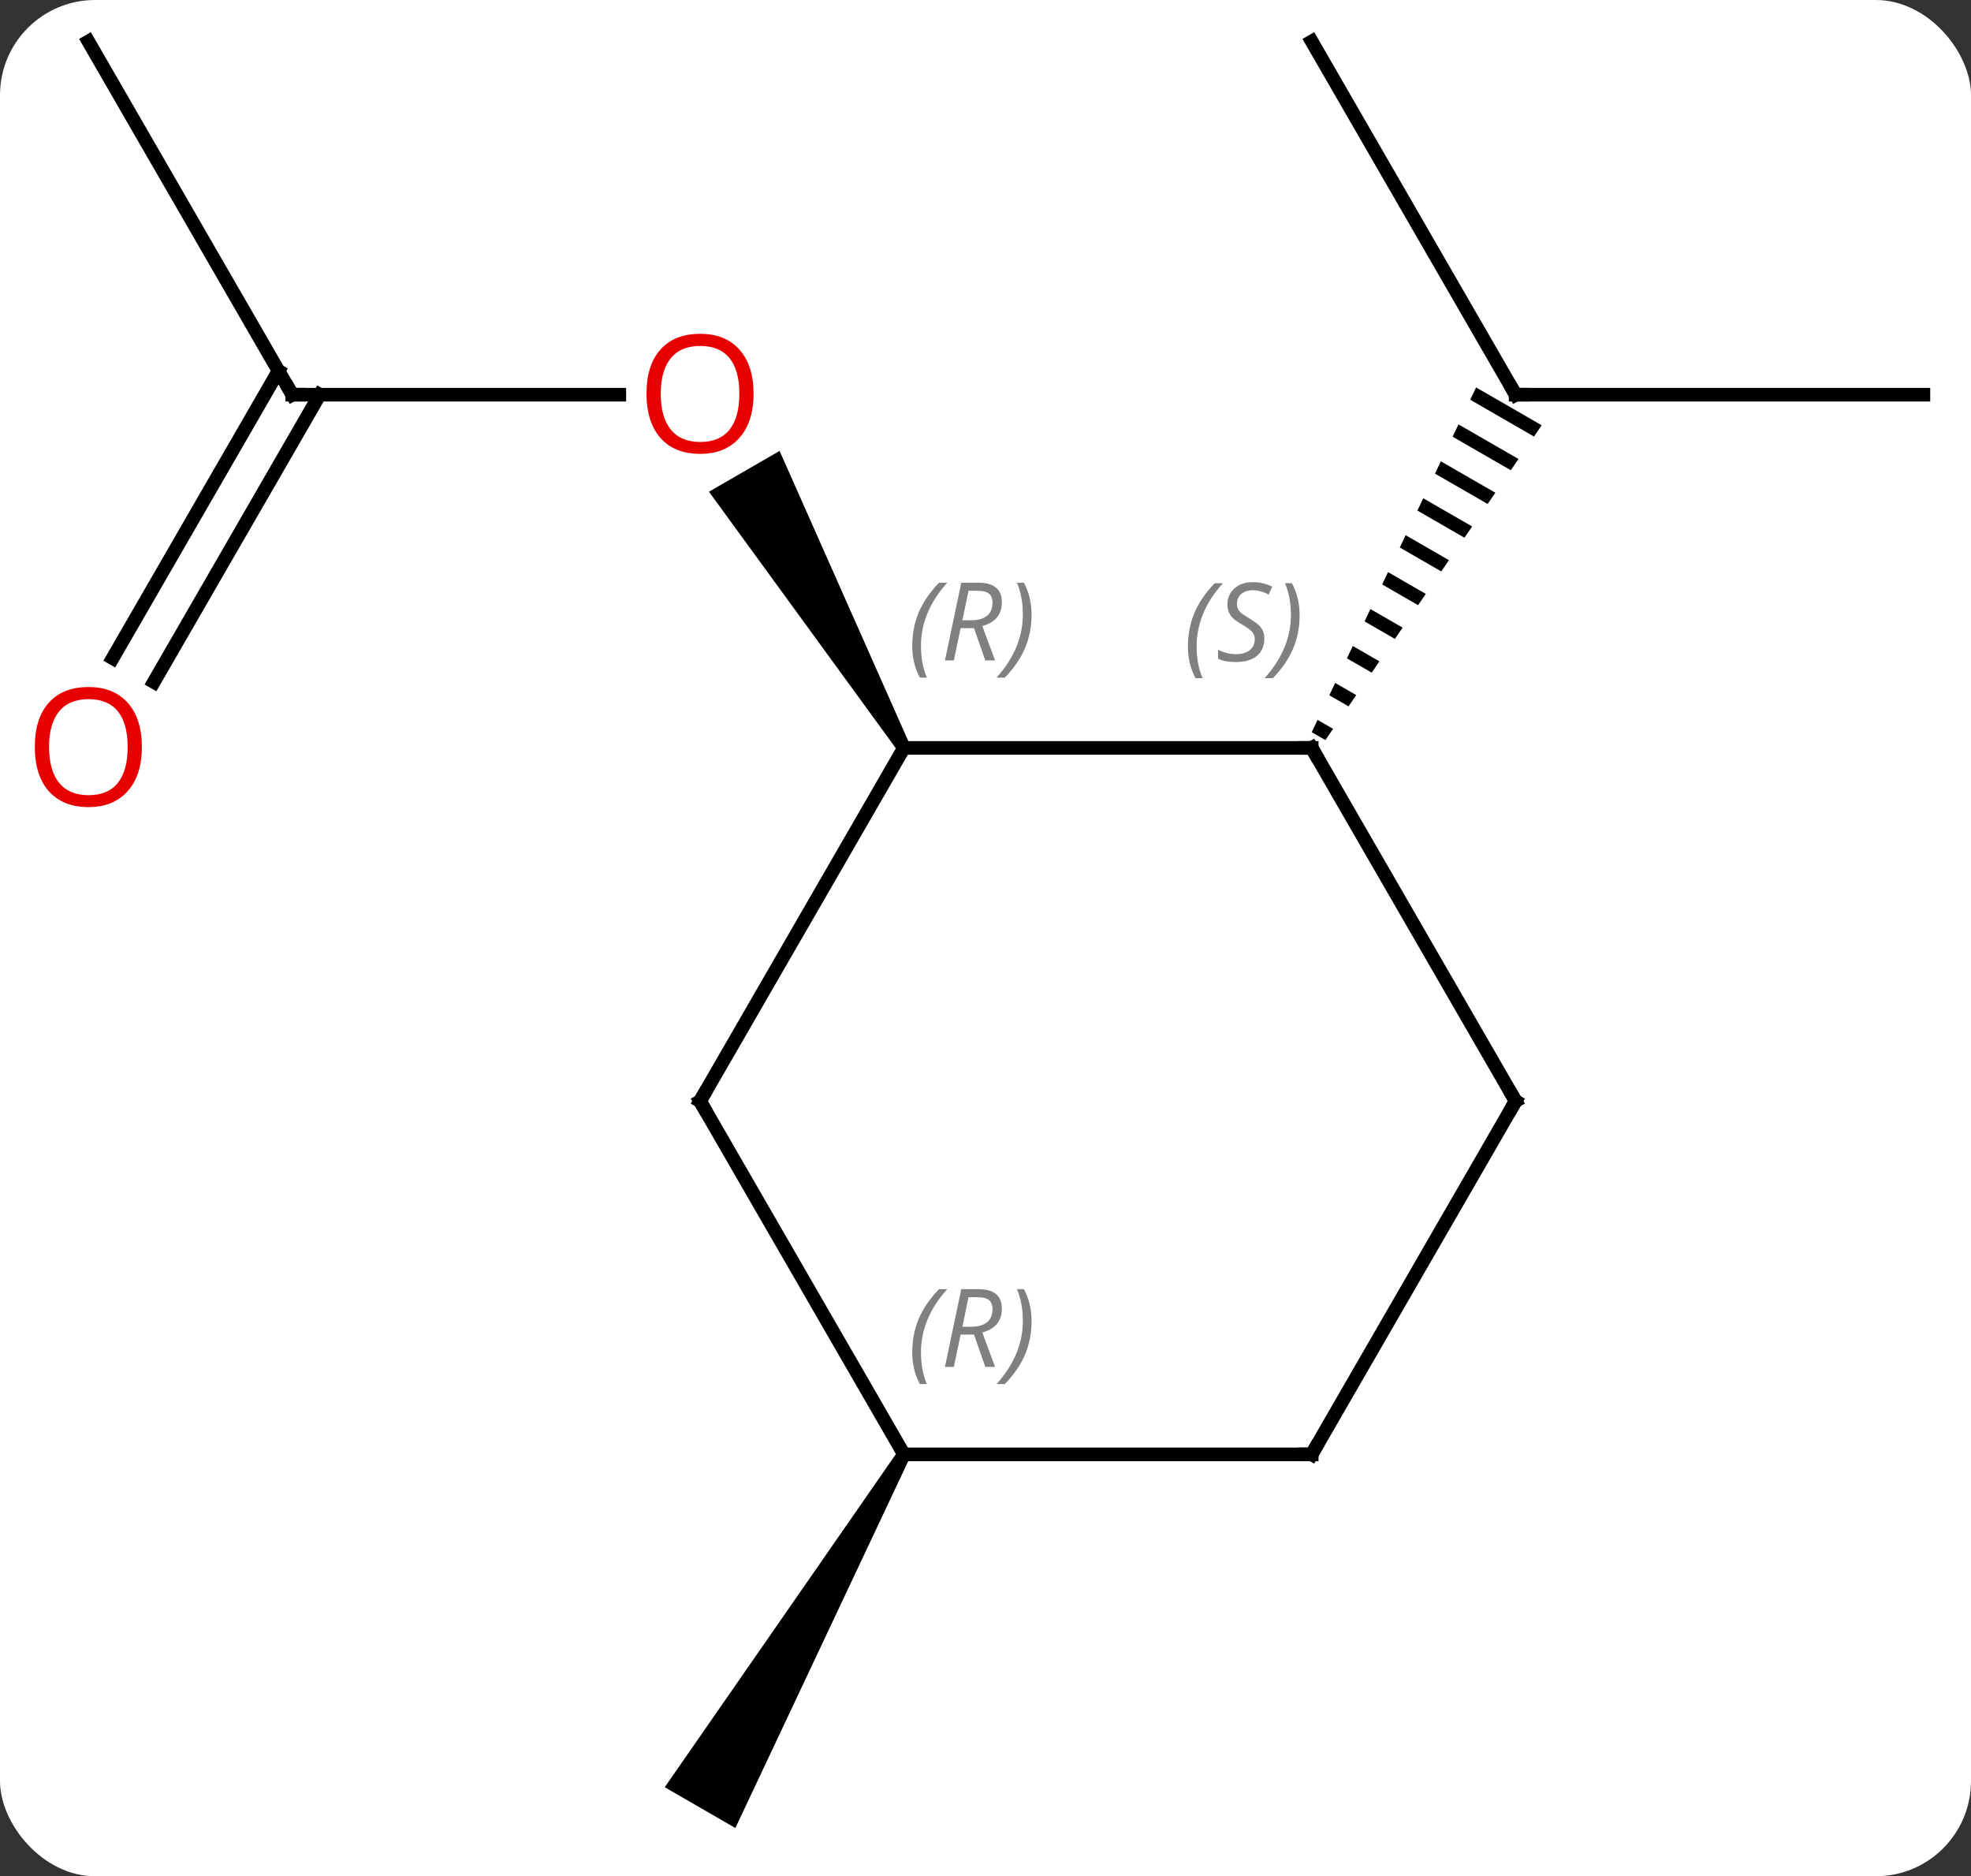 <svg width="145" viewBox="0 0 145 138" style="fill-opacity:1; color-rendering:auto; color-interpolation:auto; text-rendering:auto; stroke:black; stroke-linecap:square; stroke-miterlimit:10; shape-rendering:auto; stroke-opacity:1; fill:black; stroke-dasharray:none; font-weight:normal; stroke-width:1; font-family:'Open Sans'; font-style:normal; stroke-linejoin:miter; font-size:12; stroke-dashoffset:0; image-rendering:auto;" height="138" class="cas-substance-image" xmlns:xlink="http://www.w3.org/1999/xlink" xmlns="http://www.w3.org/2000/svg"><rect x="0" y="0" width="145" height="138" fill="#333333" stroke="none"/><svg class="cas-substance-single-component"><rect y="0" x="0" width="145" stroke="none" ry="7" rx="7" height="138" fill="white" class="cas-substance-group"/><svg y="0" x="0" width="145" viewBox="0 0 145 138" style="fill:black;" height="138" class="cas-substance-single-component-image"><svg><g><g transform="translate(74,68)" style="text-rendering:geometricPrecision; color-rendering:optimizeQuality; color-interpolation:linearRGB; stroke-linecap:butt; image-rendering:optimizeQuality;"><line y2="-38.97" y1="-38.97" x2="67.5" x1="37.5" style="fill:none;"/><line y2="-64.953" y1="-38.97" x2="22.5" x1="37.5" style="fill:none;"/><path style="stroke:none;" d="M34.592 -39.503 L34.16 -38.598 L38.849 -35.893 L39.418 -36.72 L39.418 -36.72 L34.592 -39.503 ZM33.296 -36.786 L32.864 -35.881 L32.864 -35.881 L37.144 -33.413 L37.144 -33.413 L37.712 -34.24 L33.296 -36.786 ZM32 -34.069 L31.568 -33.164 L31.568 -33.164 L35.439 -30.932 L36.007 -31.759 L32 -34.069 ZM30.705 -31.352 L30.273 -30.447 L33.733 -28.451 L33.733 -28.451 L34.302 -29.278 L34.302 -29.278 L30.705 -31.352 ZM29.409 -28.636 L28.977 -27.73 L28.977 -27.73 L32.028 -25.971 L32.028 -25.971 L32.596 -26.797 L29.409 -28.636 ZM28.113 -25.919 L27.681 -25.013 L27.681 -25.013 L30.323 -23.49 L30.891 -24.317 L30.891 -24.317 L28.113 -25.919 ZM26.818 -23.202 L26.386 -22.296 L26.386 -22.296 L28.617 -21.009 L29.186 -21.836 L26.818 -23.202 ZM25.522 -20.485 L25.09 -19.579 L25.09 -19.579 L26.912 -18.528 L27.48 -19.355 L27.48 -19.355 L25.522 -20.485 ZM24.226 -17.768 L23.794 -16.862 L23.794 -16.862 L25.207 -16.048 L25.207 -16.048 L25.775 -16.875 L24.226 -17.768 ZM22.93 -15.051 L22.499 -14.145 L22.499 -14.145 L23.501 -13.567 L24.07 -14.394 L24.07 -14.394 L22.93 -15.051 Z"/><line y2="-38.97" y1="-38.97" x2="-52.5" x1="-28.438" style="fill:none;"/><path style="stroke:none;" d="M-7.067 -13.24 L-7.933 -12.74 L-21.844 -31.834 L-16.648 -34.834 Z"/><line y2="-64.953" y1="-38.97" x2="-67.5" x1="-52.5" style="fill:none;"/><line y2="-19.587" y1="-40.72" x2="-65.712" x1="-53.51" style="fill:none;"/><line y2="-17.837" y1="-38.97" x2="-62.681" x1="-50.479" style="fill:none;"/><path style="stroke:none;" d="M-7.933 38.72 L-7.067 39.22 L-19.902 66.453 L-25.098 63.453 Z"/><line y2="-12.99" y1="-12.99" x2="-7.5" x1="22.5" style="fill:none;"/><line y2="12.99" y1="-12.99" x2="37.5" x1="22.5" style="fill:none;"/><line y2="12.99" y1="-12.99" x2="-22.5" x1="-7.5" style="fill:none;"/><line y2="38.97" y1="12.99" x2="22.5" x1="37.5" style="fill:none;"/><line y2="38.97" y1="12.99" x2="-7.5" x1="-22.5" style="fill:none;"/><line y2="38.97" y1="38.97" x2="-7.5" x1="22.5" style="fill:none;"/><path style="fill:none; stroke-miterlimit:5;" d="M38 -38.97 L37.5 -38.97 L37.25 -39.403"/></g><g transform="translate(74,68)" style="stroke-linecap:butt; fill:rgb(230,0,0); text-rendering:geometricPrecision; color-rendering:optimizeQuality; image-rendering:optimizeQuality; font-family:'Open Sans'; stroke:rgb(230,0,0); color-interpolation:linearRGB; stroke-miterlimit:5;"><path style="stroke:none;" d="M-18.562 -39.04 Q-18.562 -36.978 -19.602 -35.798 Q-20.641 -34.618 -22.484 -34.618 Q-24.375 -34.618 -25.406 -35.782 Q-26.438 -36.947 -26.438 -39.056 Q-26.438 -41.15 -25.406 -42.298 Q-24.375 -43.447 -22.484 -43.447 Q-20.625 -43.447 -19.594 -42.275 Q-18.562 -41.103 -18.562 -39.04 ZM-25.391 -39.04 Q-25.391 -37.306 -24.648 -36.4 Q-23.906 -35.493 -22.484 -35.493 Q-21.062 -35.493 -20.336 -36.392 Q-19.609 -37.29 -19.609 -39.04 Q-19.609 -40.775 -20.336 -41.665 Q-21.062 -42.556 -22.484 -42.556 Q-23.906 -42.556 -24.648 -41.657 Q-25.391 -40.759 -25.391 -39.04 Z"/><path style="fill:none; stroke:black;" d="M-52 -38.97 L-52.5 -38.97 L-52.75 -39.403"/><path style="stroke:none;" d="M-63.562 -13.06 Q-63.562 -10.998 -64.602 -9.818 Q-65.641 -8.638 -67.484 -8.638 Q-69.375 -8.638 -70.406 -9.803 Q-71.438 -10.967 -71.438 -13.076 Q-71.438 -15.17 -70.406 -16.318 Q-69.375 -17.467 -67.484 -17.467 Q-65.625 -17.467 -64.594 -16.295 Q-63.562 -15.123 -63.562 -13.06 ZM-70.391 -13.06 Q-70.391 -11.326 -69.648 -10.42 Q-68.906 -9.513 -67.484 -9.513 Q-66.062 -9.513 -65.336 -10.412 Q-64.609 -11.31 -64.609 -13.06 Q-64.609 -14.795 -65.336 -15.685 Q-66.062 -16.576 -67.484 -16.576 Q-68.906 -16.576 -69.648 -15.678 Q-70.391 -14.779 -70.391 -13.06 Z"/><path style="fill:none; stroke:black;" d="M22 -12.99 L22.5 -12.99 L22.75 -12.557"/></g><g transform="translate(74,68)" style="stroke-linecap:butt; font-size:8.4px; fill:gray; text-rendering:geometricPrecision; image-rendering:optimizeQuality; color-rendering:optimizeQuality; font-family:'Open Sans'; font-style:italic; stroke:gray; color-interpolation:linearRGB; stroke-miterlimit:5;"><path style="stroke:none;" d="M13.392 -20.447 Q13.392 -21.775 13.86 -22.9 Q14.329 -24.025 15.36 -25.104 L15.97 -25.104 Q15.001 -24.041 14.517 -22.869 Q14.032 -21.697 14.032 -20.463 Q14.032 -19.135 14.47 -18.119 L13.954 -18.119 Q13.392 -19.15 13.392 -20.447 ZM19.014 -21.041 Q19.014 -20.213 18.467 -19.76 Q17.921 -19.307 16.921 -19.307 Q16.514 -19.307 16.202 -19.361 Q15.889 -19.416 15.608 -19.557 L15.608 -20.213 Q16.233 -19.885 16.936 -19.885 Q17.561 -19.885 17.936 -20.182 Q18.311 -20.479 18.311 -20.994 Q18.311 -21.307 18.108 -21.533 Q17.905 -21.76 17.342 -22.088 Q16.749 -22.416 16.522 -22.744 Q16.296 -23.072 16.296 -23.525 Q16.296 -24.26 16.811 -24.721 Q17.327 -25.182 18.171 -25.182 Q18.546 -25.182 18.881 -25.104 Q19.217 -25.025 19.592 -24.854 L19.327 -24.26 Q19.077 -24.416 18.756 -24.502 Q18.436 -24.588 18.171 -24.588 Q17.639 -24.588 17.319 -24.314 Q16.999 -24.041 16.999 -23.572 Q16.999 -23.369 17.069 -23.221 Q17.139 -23.072 17.28 -22.939 Q17.421 -22.807 17.842 -22.557 Q18.405 -22.213 18.608 -22.018 Q18.811 -21.822 18.913 -21.588 Q19.014 -21.354 19.014 -21.041 ZM21.609 -22.76 Q21.609 -21.432 21.132 -20.299 Q20.656 -19.166 19.64 -18.119 L19.031 -18.119 Q20.968 -20.275 20.968 -22.76 Q20.968 -24.088 20.531 -25.104 L21.046 -25.104 Q21.609 -24.041 21.609 -22.76 Z"/><path style="stroke:none;" d="M-6.888 -20.486 Q-6.888 -21.814 -6.42 -22.939 Q-5.951 -24.064 -4.92 -25.142 L-4.31 -25.142 Q-5.279 -24.08 -5.763 -22.908 Q-6.248 -21.736 -6.248 -20.502 Q-6.248 -19.174 -5.81 -18.158 L-6.326 -18.158 Q-6.888 -19.189 -6.888 -20.486 ZM-3.329 -21.799 L-3.829 -19.424 L-4.485 -19.424 L-3.282 -25.142 L-2.032 -25.142 Q-0.297 -25.142 -0.297 -23.705 Q-0.297 -22.346 -1.735 -21.955 L-0.797 -19.424 L-1.516 -19.424 L-2.344 -21.799 L-3.329 -21.799 ZM-2.75 -24.549 Q-3.141 -22.627 -3.204 -22.377 L-2.547 -22.377 Q-1.797 -22.377 -1.391 -22.705 Q-0.985 -23.033 -0.985 -23.658 Q-0.985 -24.127 -1.242 -24.338 Q-1.5 -24.549 -2.094 -24.549 L-2.75 -24.549 ZM1.889 -22.799 Q1.889 -21.471 1.412 -20.338 Q0.936 -19.205 -0.08 -18.158 L-0.689 -18.158 Q1.248 -20.314 1.248 -22.799 Q1.248 -24.127 0.811 -25.142 L1.326 -25.142 Q1.889 -24.08 1.889 -22.799 Z"/><path style="fill:none; stroke:black;" d="M37.25 12.557 L37.5 12.99 L37.25 13.423"/><path style="fill:none; stroke:black;" d="M-22.25 12.557 L-22.5 12.99 L-22.25 13.423"/><path style="fill:none; stroke:black;" d="M22.75 38.537 L22.5 38.97 L22 38.97"/><path style="stroke:none;" d="M-6.889 31.474 Q-6.889 30.146 -6.42 29.021 Q-5.951 27.896 -4.92 26.817 L-4.311 26.817 Q-5.279 27.88 -5.764 29.052 Q-6.248 30.224 -6.248 31.458 Q-6.248 32.786 -5.811 33.802 L-6.326 33.802 Q-6.889 32.771 -6.889 31.474 ZM-3.329 30.161 L-3.829 32.536 L-4.485 32.536 L-3.282 26.817 L-2.032 26.817 Q-0.297 26.817 -0.297 28.255 Q-0.297 29.614 -1.735 30.005 L-0.797 32.536 L-1.516 32.536 L-2.344 30.161 L-3.329 30.161 ZM-2.751 27.411 Q-3.141 29.333 -3.204 29.583 L-2.547 29.583 Q-1.797 29.583 -1.391 29.255 Q-0.985 28.927 -0.985 28.302 Q-0.985 27.833 -1.243 27.622 Q-1.501 27.411 -2.094 27.411 L-2.751 27.411 ZM1.889 29.161 Q1.889 30.489 1.412 31.622 Q0.935 32.755 -0.08 33.802 L-0.69 33.802 Q1.248 31.646 1.248 29.161 Q1.248 27.833 0.81 26.817 L1.326 26.817 Q1.889 27.88 1.889 29.161 Z"/></g></g></svg></svg></svg></svg>
